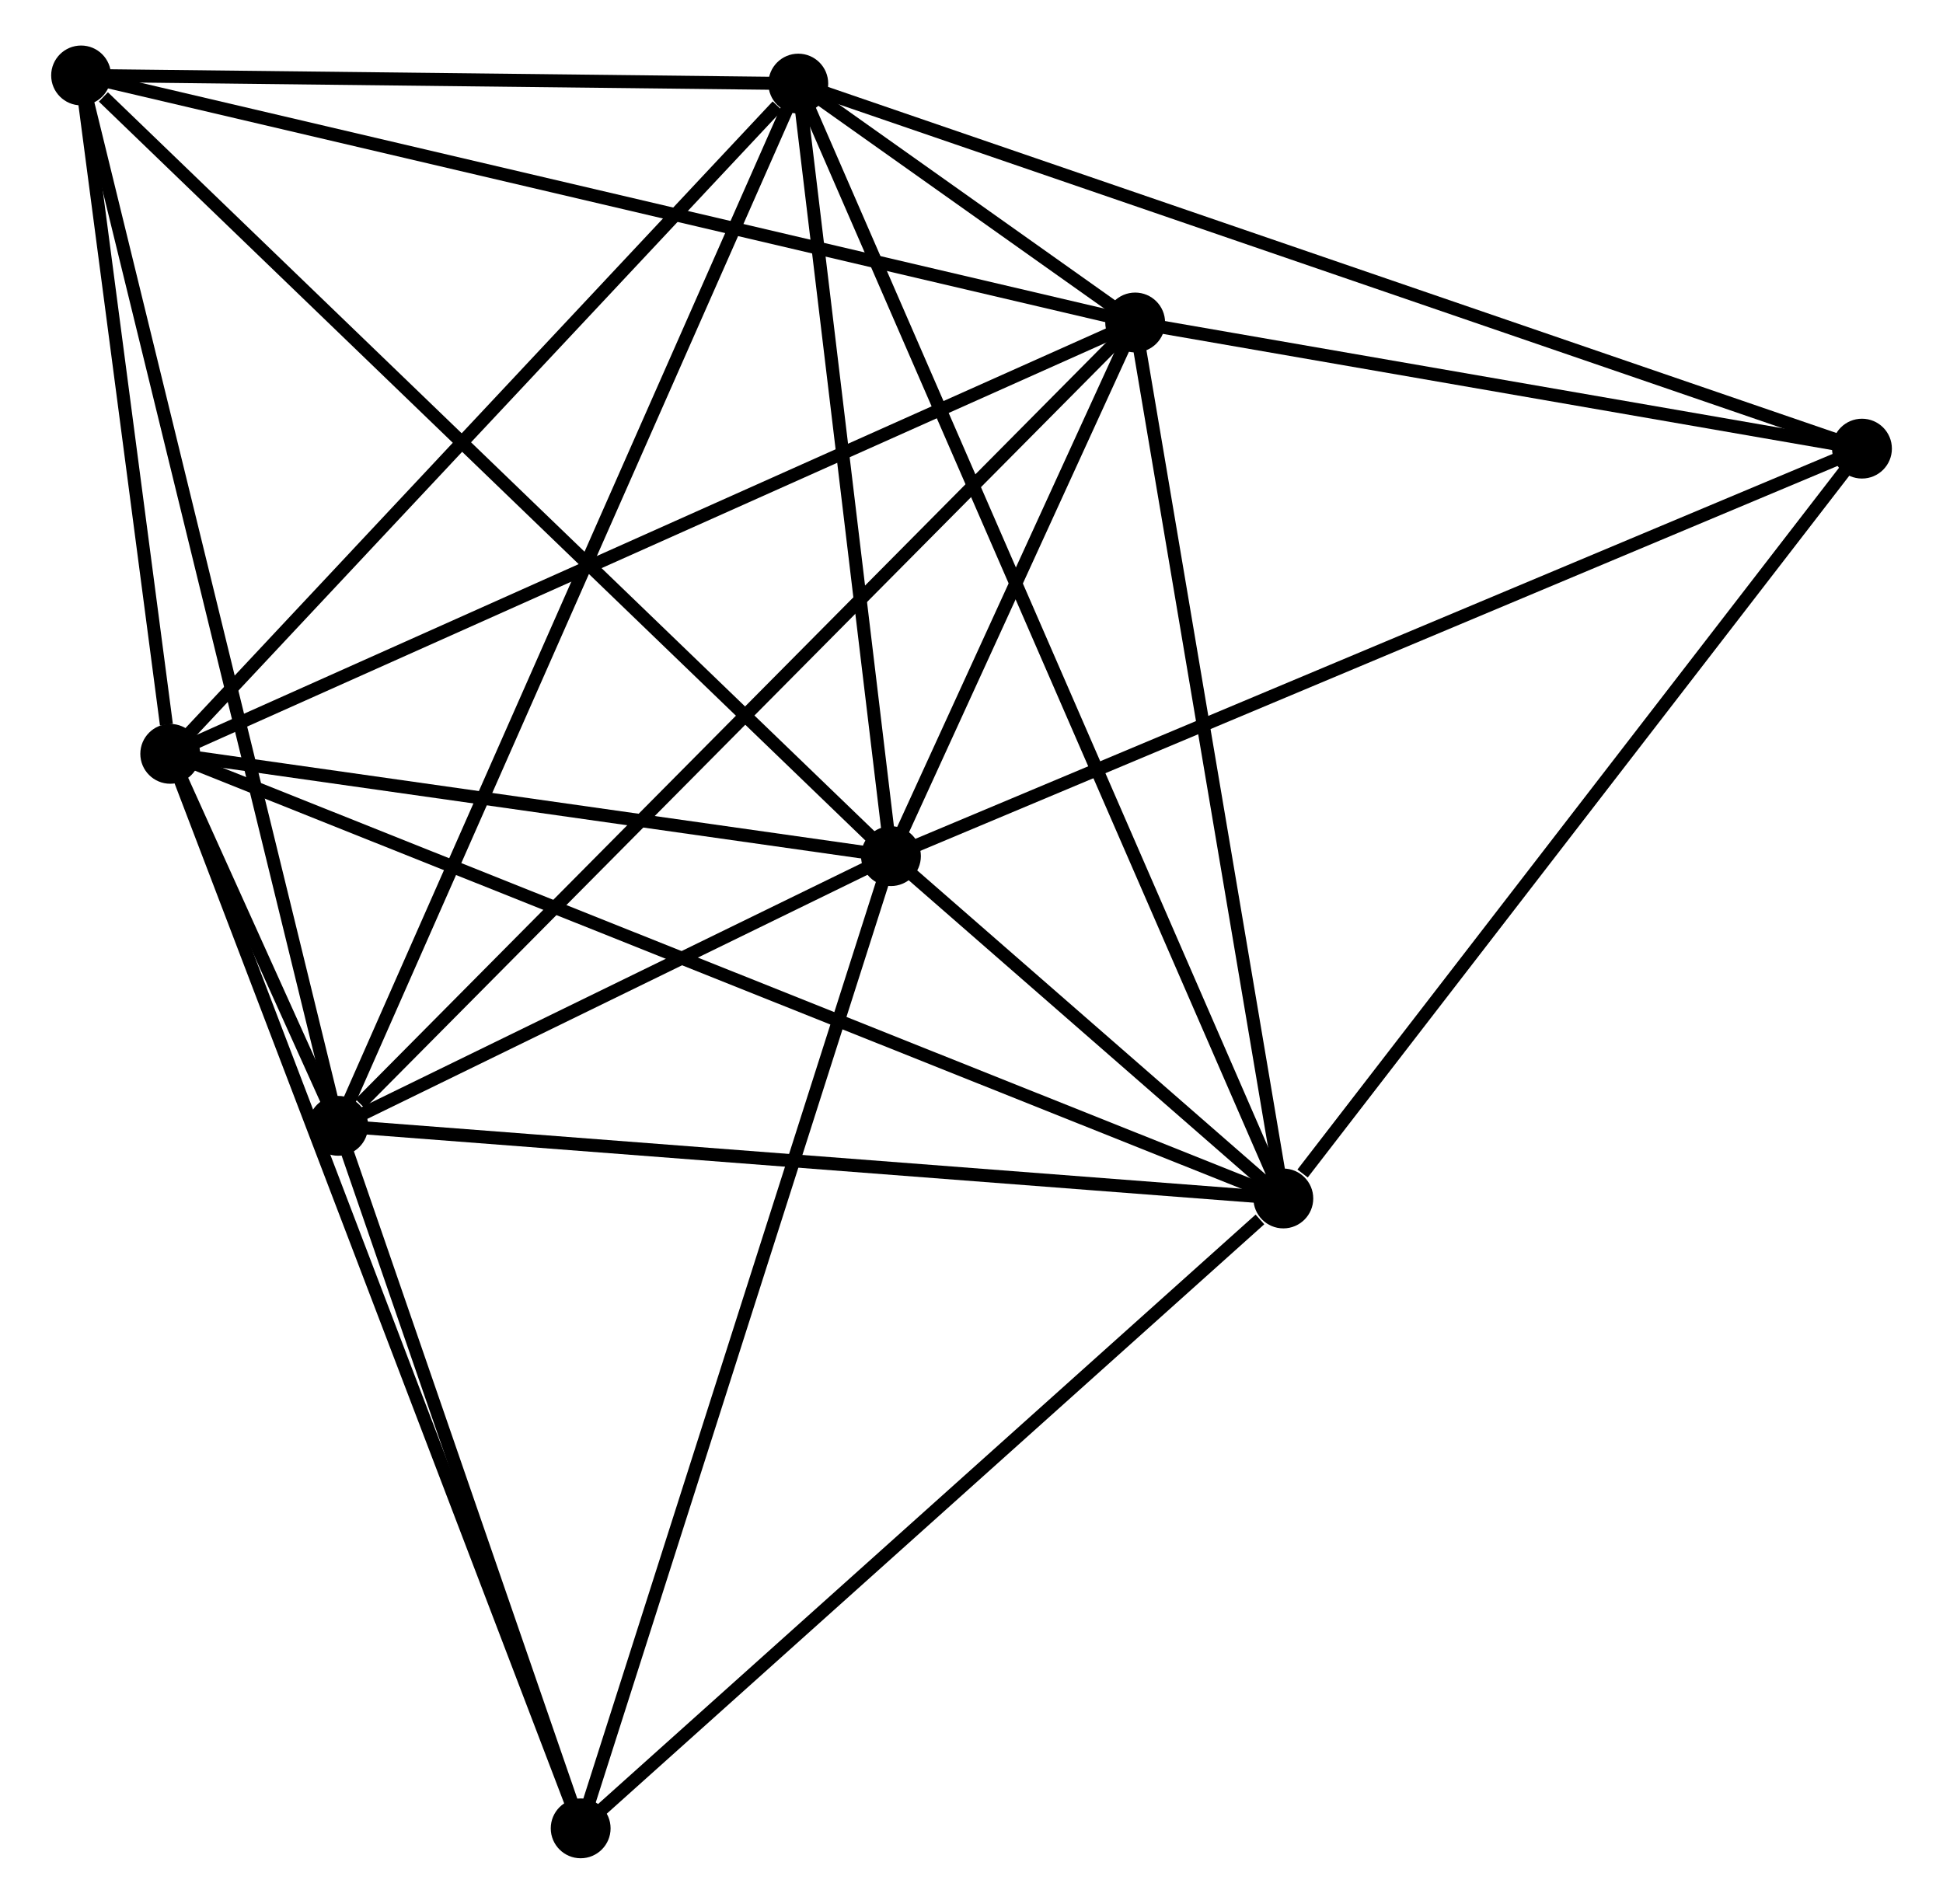 <?xml version="1.0" encoding="UTF-8" standalone="no"?>
<!DOCTYPE svg PUBLIC "-//W3C//DTD SVG 1.1//EN"
 "http://www.w3.org/Graphics/SVG/1.1/DTD/svg11.dtd">
<!-- Generated by graphviz version 2.36.0 (20140111.2315)
 -->
<!-- Title: %3 Pages: 1 -->
<svg width="149pt" height="146pt"
 viewBox="0.00 0.00 148.50 146.36" xmlns="http://www.w3.org/2000/svg" xmlns:xlink="http://www.w3.org/1999/xlink">
<g id="graph0" class="graph" transform="scale(1 1) rotate(0) translate(4 142.364)">
<title>%3</title>
<!-- 0 -->
<g id="node1" class="node"><title>0</title>
<ellipse fill="black" stroke="black" cx="64.058" cy="-76.544" rx="1.8" ry="1.8"/>
</g>
<!-- 1 -->
<g id="node2" class="node"><title>1</title>
<ellipse fill="black" stroke="black" cx="94.222" cy="-50.225" rx="1.8" ry="1.8"/>
</g>
<!-- 0&#45;&#45;1 -->
<g id="edge1" class="edge"><title>0&#45;&#45;1</title>
<path fill="none" stroke="black" d="M65.68,-75.129C70.966,-70.517 87.651,-55.959 92.736,-51.522"/>
</g>
<!-- 2 -->
<g id="node3" class="node"><title>2</title>
<ellipse fill="black" stroke="black" cx="82.832" cy="-117.571" rx="1.8" ry="1.8"/>
</g>
<!-- 0&#45;&#45;2 -->
<g id="edge2" class="edge"><title>0&#45;&#45;2</title>
<path fill="none" stroke="black" d="M64.865,-78.307C67.953,-85.056 79.002,-109.202 82.049,-115.86"/>
</g>
<!-- 3 -->
<g id="node4" class="node"><title>3</title>
<ellipse fill="black" stroke="black" cx="56.935" cy="-135.938" rx="1.8" ry="1.8"/>
</g>
<!-- 0&#45;&#45;3 -->
<g id="edge3" class="edge"><title>0&#45;&#45;3</title>
<path fill="none" stroke="black" d="M63.821,-78.52C62.739,-87.538 58.278,-124.735 57.18,-133.894"/>
</g>
<!-- 4 -->
<g id="node5" class="node"><title>4</title>
<ellipse fill="black" stroke="black" cx="21.567" cy="-55.81" rx="1.8" ry="1.8"/>
</g>
<!-- 0&#45;&#45;4 -->
<g id="edge4" class="edge"><title>0&#45;&#45;4</title>
<path fill="none" stroke="black" d="M62.232,-75.653C55.243,-72.243 30.234,-60.039 23.338,-56.674"/>
</g>
<!-- 5 -->
<g id="node6" class="node"><title>5</title>
<ellipse fill="black" stroke="black" cx="8.653" cy="-84.409" rx="1.8" ry="1.8"/>
</g>
<!-- 0&#45;&#45;5 -->
<g id="edge5" class="edge"><title>0&#45;&#45;5</title>
<path fill="none" stroke="black" d="M62.215,-76.806C53.803,-78 19.104,-82.926 10.56,-84.139"/>
</g>
<!-- 6 -->
<g id="node7" class="node"><title>6</title>
<ellipse fill="black" stroke="black" cx="1.8" cy="-136.564" rx="1.8" ry="1.8"/>
</g>
<!-- 0&#45;&#45;6 -->
<g id="edge6" class="edge"><title>0&#45;&#45;6</title>
<path fill="none" stroke="black" d="M62.519,-78.028C53.98,-86.26 12.488,-126.26 3.514,-134.912"/>
</g>
<!-- 7 -->
<g id="node8" class="node"><title>7</title>
<ellipse fill="black" stroke="black" cx="138.705" cy="-107.873" rx="1.8" ry="1.8"/>
</g>
<!-- 0&#45;&#45;7 -->
<g id="edge7" class="edge"><title>0&#45;&#45;7</title>
<path fill="none" stroke="black" d="M65.903,-77.319C76.231,-81.653 126.766,-102.862 136.924,-107.125"/>
</g>
<!-- 8 -->
<g id="node9" class="node"><title>8</title>
<ellipse fill="black" stroke="black" cx="40.205" cy="-1.8" rx="1.8" ry="1.8"/>
</g>
<!-- 0&#45;&#45;8 -->
<g id="edge8" class="edge"><title>0&#45;&#45;8</title>
<path fill="none" stroke="black" d="M63.468,-74.697C60.168,-64.356 44.02,-13.755 40.774,-3.583"/>
</g>
<!-- 1&#45;&#45;2 -->
<g id="edge9" class="edge"><title>1&#45;&#45;2</title>
<path fill="none" stroke="black" d="M93.893,-52.168C92.23,-62.003 84.755,-106.198 83.14,-115.748"/>
</g>
<!-- 1&#45;&#45;3 -->
<g id="edge10" class="edge"><title>1&#45;&#45;3</title>
<path fill="none" stroke="black" d="M93.443,-52.016C88.59,-63.17 62.549,-123.032 57.709,-134.158"/>
</g>
<!-- 1&#45;&#45;4 -->
<g id="edge11" class="edge"><title>1&#45;&#45;4</title>
<path fill="none" stroke="black" d="M92.426,-50.364C82.461,-51.129 34.039,-54.851 23.567,-55.656"/>
</g>
<!-- 1&#45;&#45;5 -->
<g id="edge12" class="edge"><title>1&#45;&#45;5</title>
<path fill="none" stroke="black" d="M92.434,-50.94C81.298,-55.388 21.538,-79.262 10.431,-83.699"/>
</g>
<!-- 1&#45;&#45;7 -->
<g id="edge13" class="edge"><title>1&#45;&#45;7</title>
<path fill="none" stroke="black" d="M95.702,-52.144C102.576,-61.052 131.316,-98.297 137.521,-106.338"/>
</g>
<!-- 1&#45;&#45;8 -->
<g id="edge14" class="edge"><title>1&#45;&#45;8</title>
<path fill="none" stroke="black" d="M92.424,-48.614C84.077,-41.131 49.177,-9.844 41.643,-3.089"/>
</g>
<!-- 2&#45;&#45;3 -->
<g id="edge15" class="edge"><title>2&#45;&#45;3</title>
<path fill="none" stroke="black" d="M81.132,-118.776C76.361,-122.16 62.898,-131.709 58.411,-134.891"/>
</g>
<!-- 2&#45;&#45;4 -->
<g id="edge16" class="edge"><title>2&#45;&#45;4</title>
<path fill="none" stroke="black" d="M81.317,-116.044C72.915,-107.574 32.084,-66.413 23.253,-57.51"/>
</g>
<!-- 2&#45;&#45;5 -->
<g id="edge17" class="edge"><title>2&#45;&#45;5</title>
<path fill="none" stroke="black" d="M80.998,-116.751C70.735,-112.163 20.517,-89.713 10.423,-85.201"/>
</g>
<!-- 2&#45;&#45;6 -->
<g id="edge18" class="edge"><title>2&#45;&#45;6</title>
<path fill="none" stroke="black" d="M80.829,-118.04C69.618,-120.668 14.76,-133.526 3.733,-136.111"/>
</g>
<!-- 2&#45;&#45;7 -->
<g id="edge19" class="edge"><title>2&#45;&#45;7</title>
<path fill="none" stroke="black" d="M84.691,-117.248C93.174,-115.776 128.166,-109.702 136.782,-108.206"/>
</g>
<!-- 3&#45;&#45;4 -->
<g id="edge20" class="edge"><title>3&#45;&#45;4</title>
<path fill="none" stroke="black" d="M56.196,-134.264C51.593,-123.837 26.892,-67.875 22.301,-57.474"/>
</g>
<!-- 3&#45;&#45;5 -->
<g id="edge21" class="edge"><title>3&#45;&#45;5</title>
<path fill="none" stroke="black" d="M55.328,-134.224C47.867,-126.26 16.673,-92.968 9.939,-85.781"/>
</g>
<!-- 3&#45;&#45;6 -->
<g id="edge22" class="edge"><title>3&#45;&#45;6</title>
<path fill="none" stroke="black" d="M55.1,-135.959C46.729,-136.054 12.2,-136.446 3.698,-136.543"/>
</g>
<!-- 3&#45;&#45;7 -->
<g id="edge23" class="edge"><title>3&#45;&#45;7</title>
<path fill="none" stroke="black" d="M58.643,-135.352C69.192,-131.731 125.411,-112.435 136.722,-108.553"/>
</g>
<!-- 4&#45;&#45;5 -->
<g id="edge24" class="edge"><title>4&#45;&#45;5</title>
<path fill="none" stroke="black" d="M20.719,-57.686C18.385,-62.856 11.879,-77.266 9.521,-82.489"/>
</g>
<!-- 4&#45;&#45;6 -->
<g id="edge25" class="edge"><title>4&#45;&#45;6</title>
<path fill="none" stroke="black" d="M21.078,-57.806C18.343,-68.979 4.961,-123.648 2.272,-134.638"/>
</g>
<!-- 4&#45;&#45;8 -->
<g id="edge26" class="edge"><title>4&#45;&#45;8</title>
<path fill="none" stroke="black" d="M22.187,-54.013C25.017,-45.813 36.69,-11.987 39.564,-3.659"/>
</g>
<!-- 5&#45;&#45;6 -->
<g id="edge27" class="edge"><title>5&#45;&#45;6</title>
<path fill="none" stroke="black" d="M8.359,-86.65C7.232,-95.229 3.198,-125.926 2.086,-134.39"/>
</g>
<!-- 5&#45;&#45;8 -->
<g id="edge28" class="edge"><title>5&#45;&#45;8</title>
<path fill="none" stroke="black" d="M9.312,-82.684C13.418,-71.933 35.454,-14.239 39.55,-3.516"/>
</g>
</g>
</svg>
